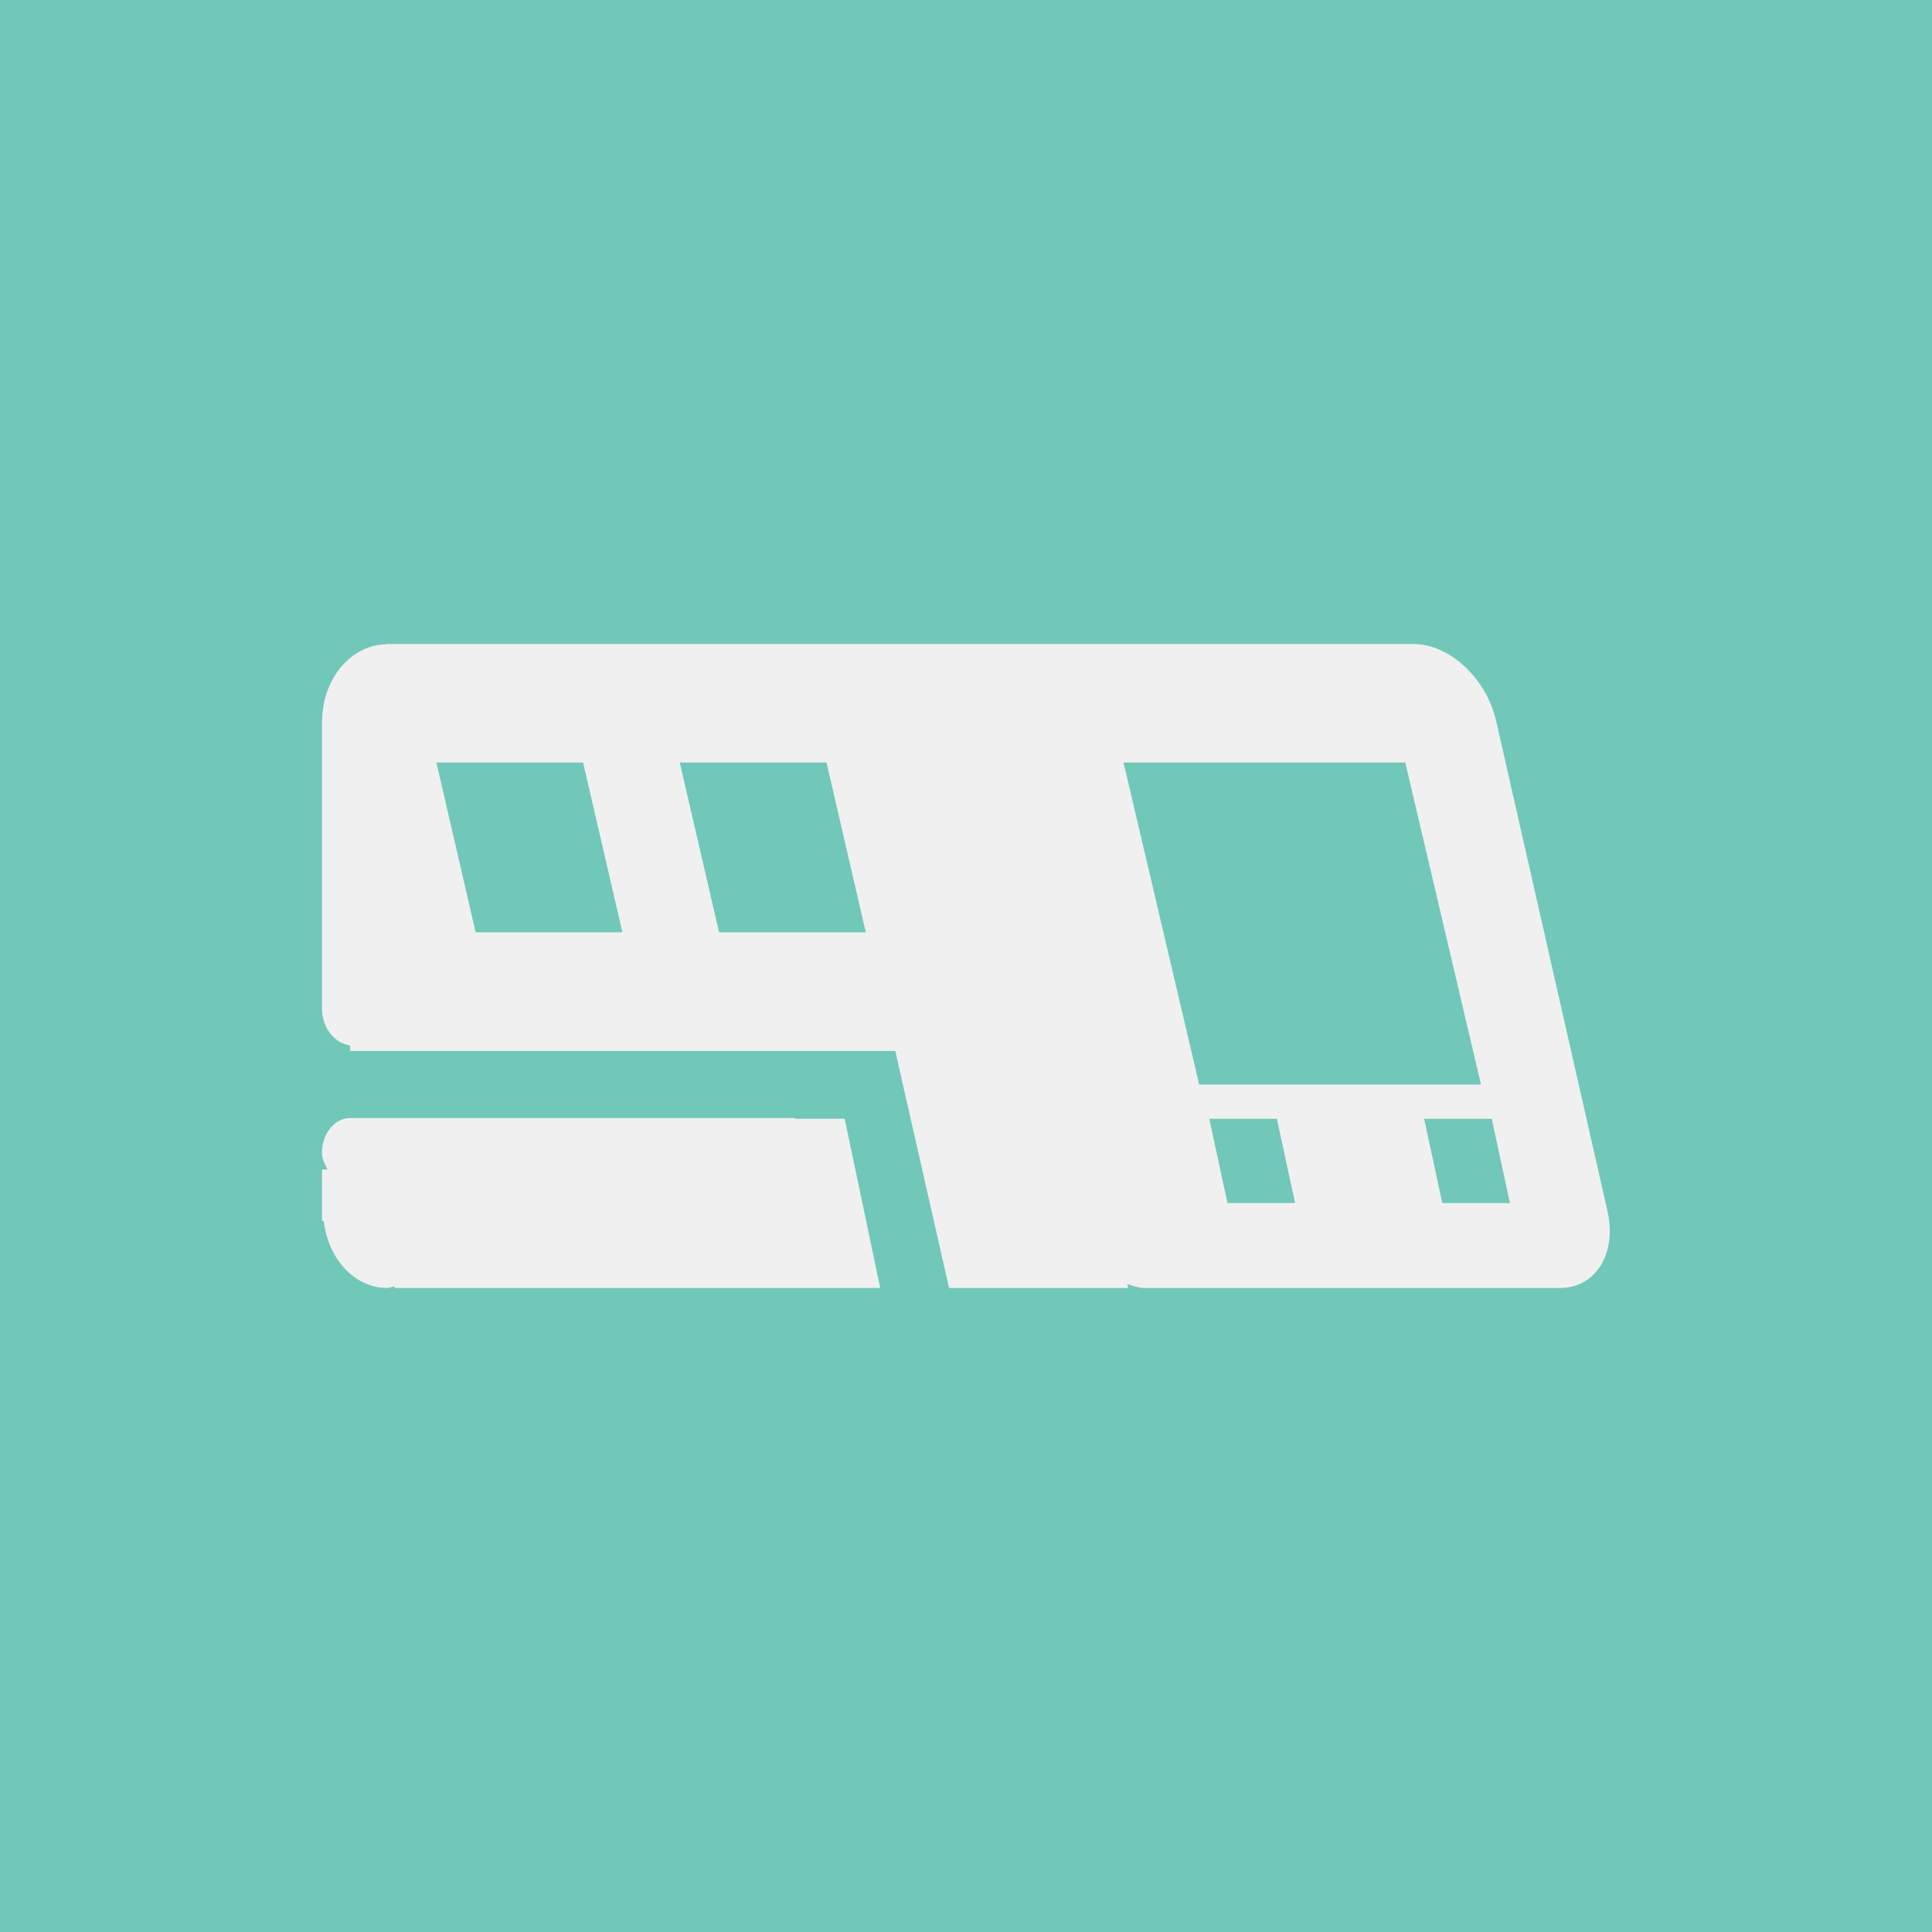<svg height="30" width="30" xmlns="http://www.w3.org/2000/svg"><rect width="100%" height="100%" fill="#333333" stroke="none"/><g fill-rule="evenodd"><path d="m30 14.999v15.001h-30v-30h30z" fill="#71c8b9"/><path d="m24.22 20h-6.449c-.089 0-.178-.034-.266-.06l.013.06h-2.781l-.835-3.681h-8.465v-.084c-.245-.038-.437-.276-.437-.575v-4.48h.003c.008-.646.449-1.166.997-1.176v-.004h15.949c.559 0 1.134.535 1.283 1.194l1.729 7.612c.149.659-.182 1.194-.741 1.194zm-15.166-8.16h-2.278l.61 2.637h2.279zm3.78 0h-2.279l.611 2.637h2.278zm6.226 6.841h1.05l-.282-1.308h-1.05zm2.761-6.841h-4.375l1.175 5.001h4.376zm1.343 5.533h-1.05l.282 1.308h1.05zm-17.727-.012h6.907v.011h.772l.552 2.628h-7.543v-.026c-.038.005-.071.026-.109.026-.514 0-.922-.457-.989-1.042h-.027v-.798h.086c-.041-.081-.086-.159-.086-.261 0-.297.196-.538.437-.538z" fill="#f0f0f0"/></g></svg>